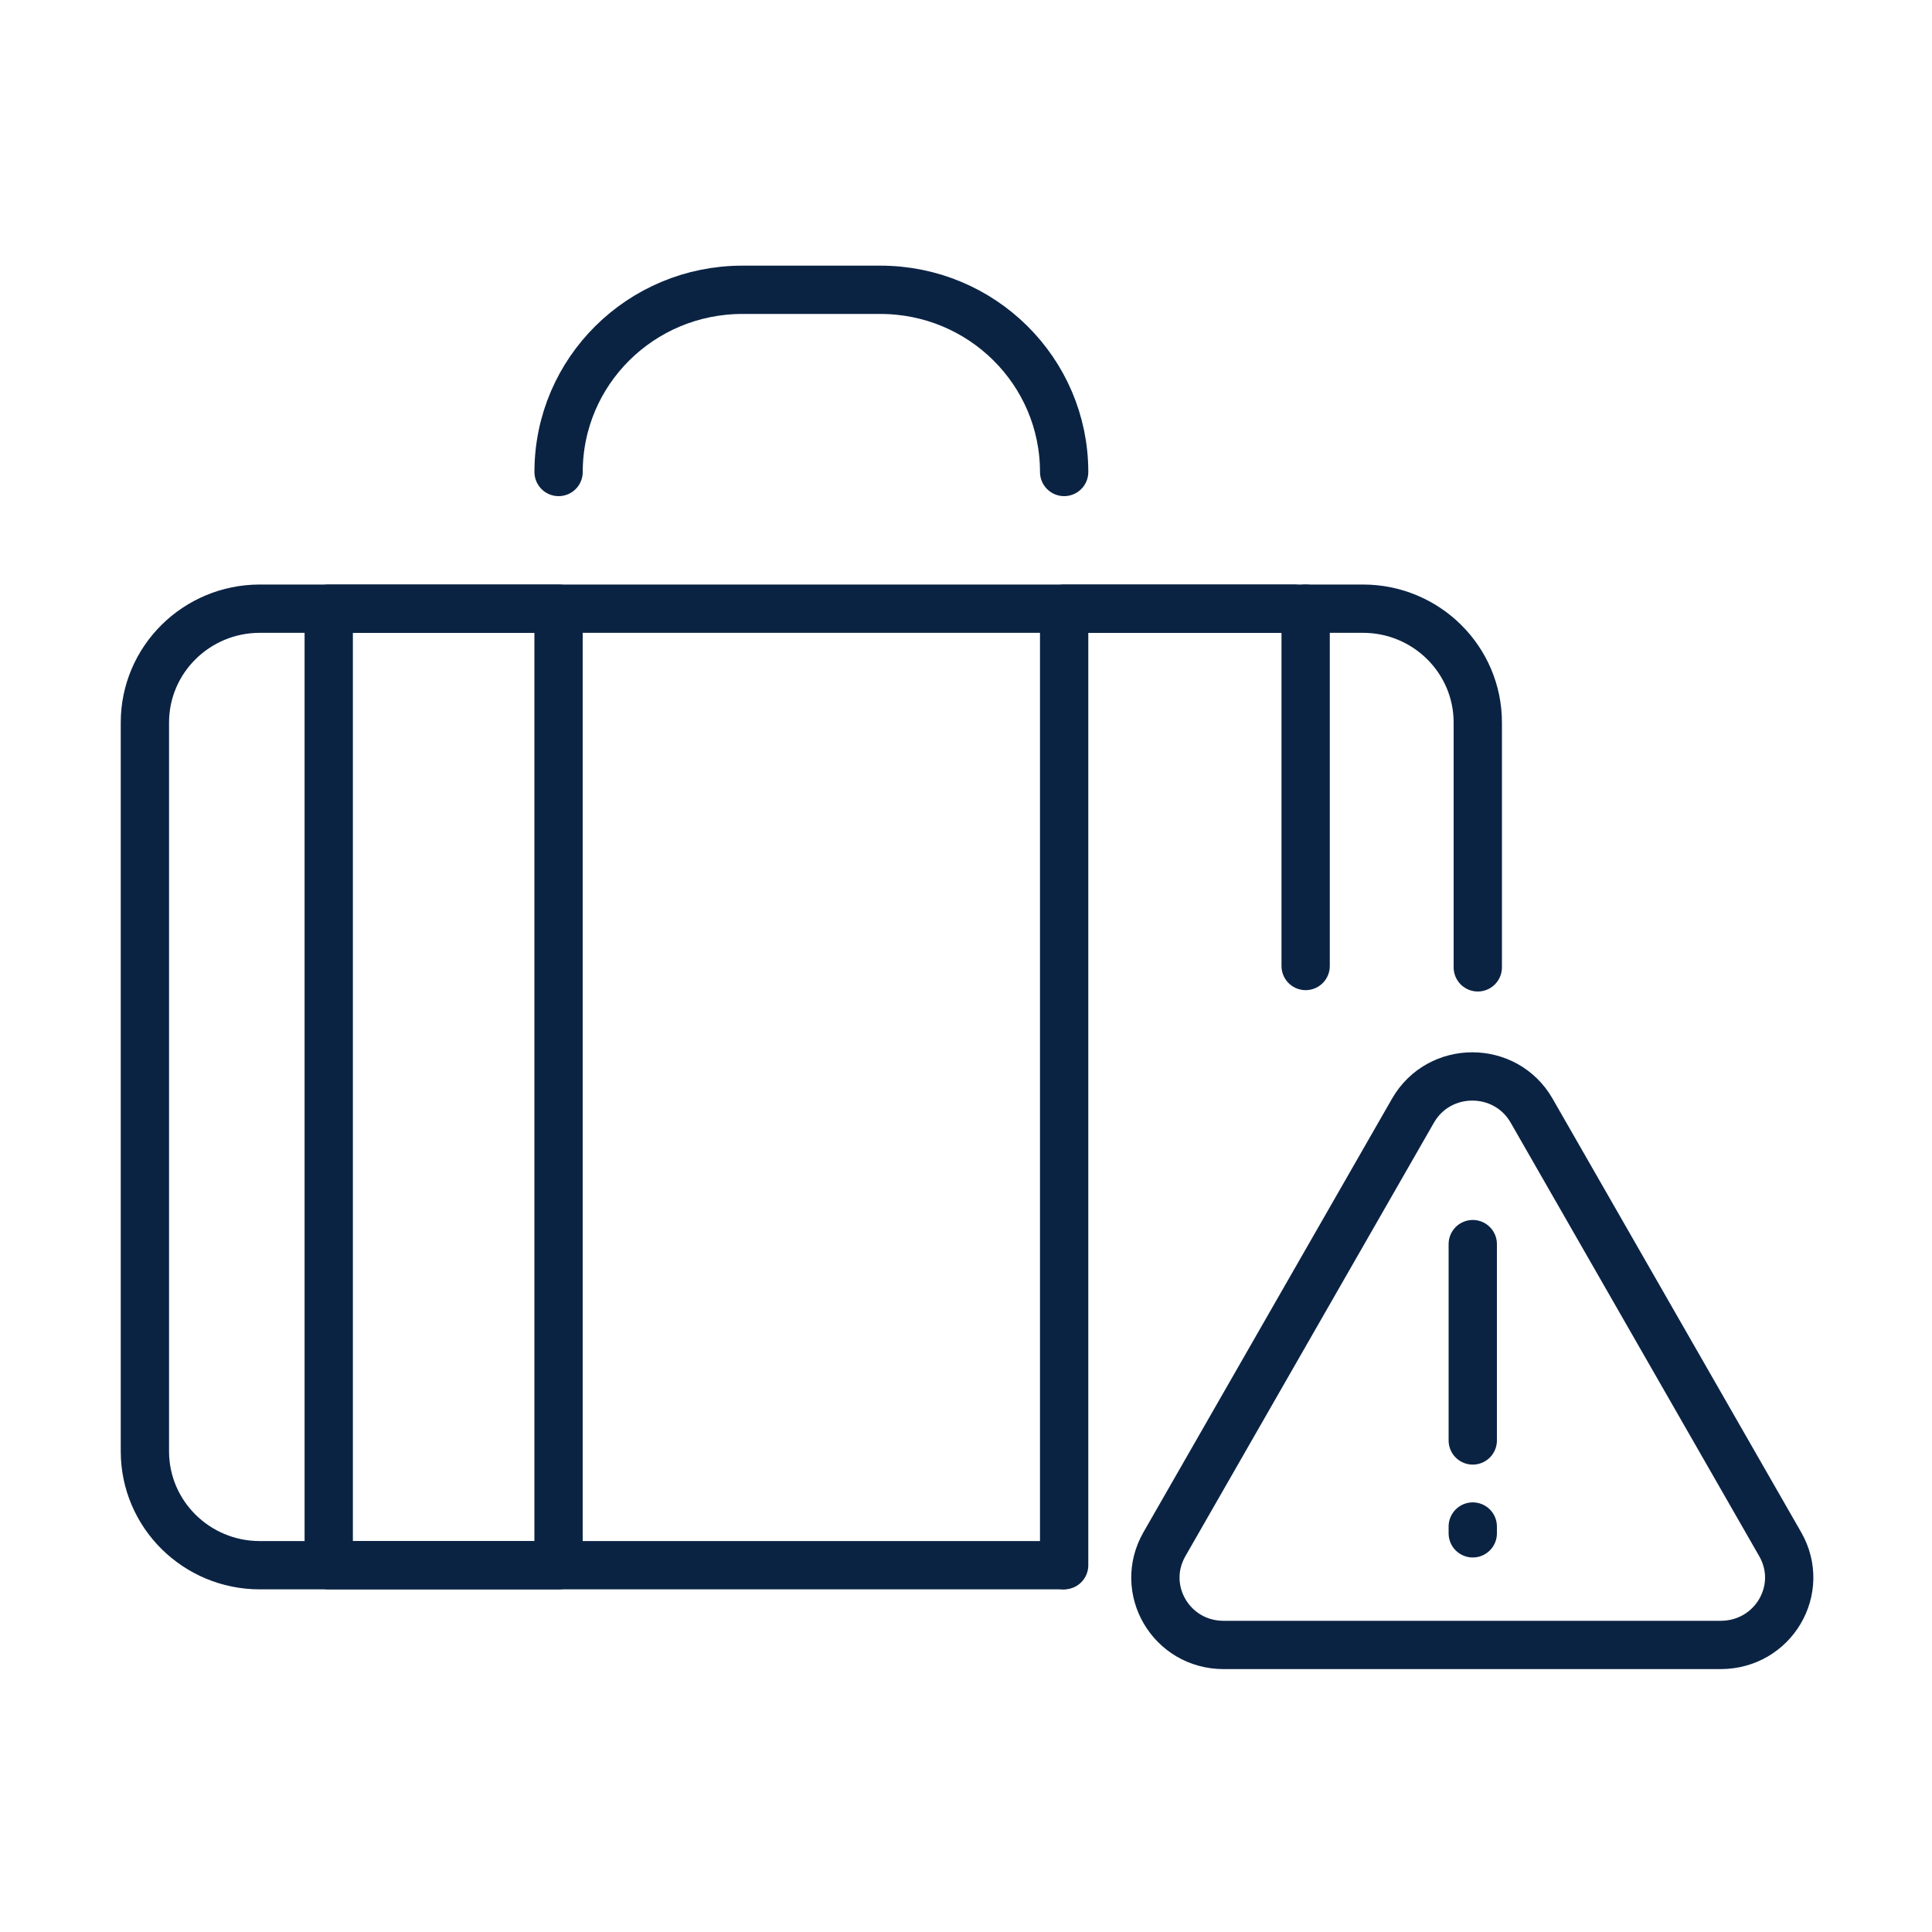 <svg width="40" height="40" viewBox="0 0 40 40" fill="none" xmlns="http://www.w3.org/2000/svg">
<path d="M22 32.406H5.379C4.066 32.406 3 31.35 3 30.049V14.959C3 13.658 4.066 12.602 5.379 12.602H28.218C29.531 12.602 30.596 13.658 30.596 14.959V20.028" stroke="#0B2343" stroke-miterlimit="10" stroke-linecap="round" stroke-linejoin="round"/>
<path d="M22.032 9.772C22.032 7.688 20.329 6 18.226 6H15.371C13.268 6 11.565 7.688 11.565 9.772" stroke="#0B2343" stroke-miterlimit="10" stroke-linecap="round" stroke-linejoin="round"/>
<path d="M11.564 12.602H6.806V32.406H11.564V12.602Z" stroke="#0B2343" stroke-miterlimit="10" stroke-linecap="round" stroke-linejoin="round"/>
<path d="M26.79 12.602H22.032V32.406" stroke="#0B2343" stroke-miterlimit="10" stroke-linecap="round" stroke-linejoin="round"/>
<path d="M27.032 12.602V20" stroke="#0B2343" stroke-miterlimit="10" stroke-linecap="round" stroke-linejoin="round"/>
<path d="M36.858 31.973L31.71 22.994C31.168 22.051 29.797 22.051 29.255 22.994L24.107 31.973C23.574 32.906 24.249 34.057 25.334 34.057H35.621C36.715 34.057 37.391 32.906 36.858 31.973Z" stroke="#0B2343" stroke-miterlimit="10" stroke-linecap="round" stroke-linejoin="round"/>
<path d="M30.492 25.758V29.823" stroke="#0B2343" stroke-miterlimit="10" stroke-linecap="round" stroke-linejoin="round"/>
<path d="M30.492 31.605V31.746" stroke="#0B2343" stroke-miterlimit="10" stroke-linecap="round" stroke-linejoin="round"/>
</svg>
